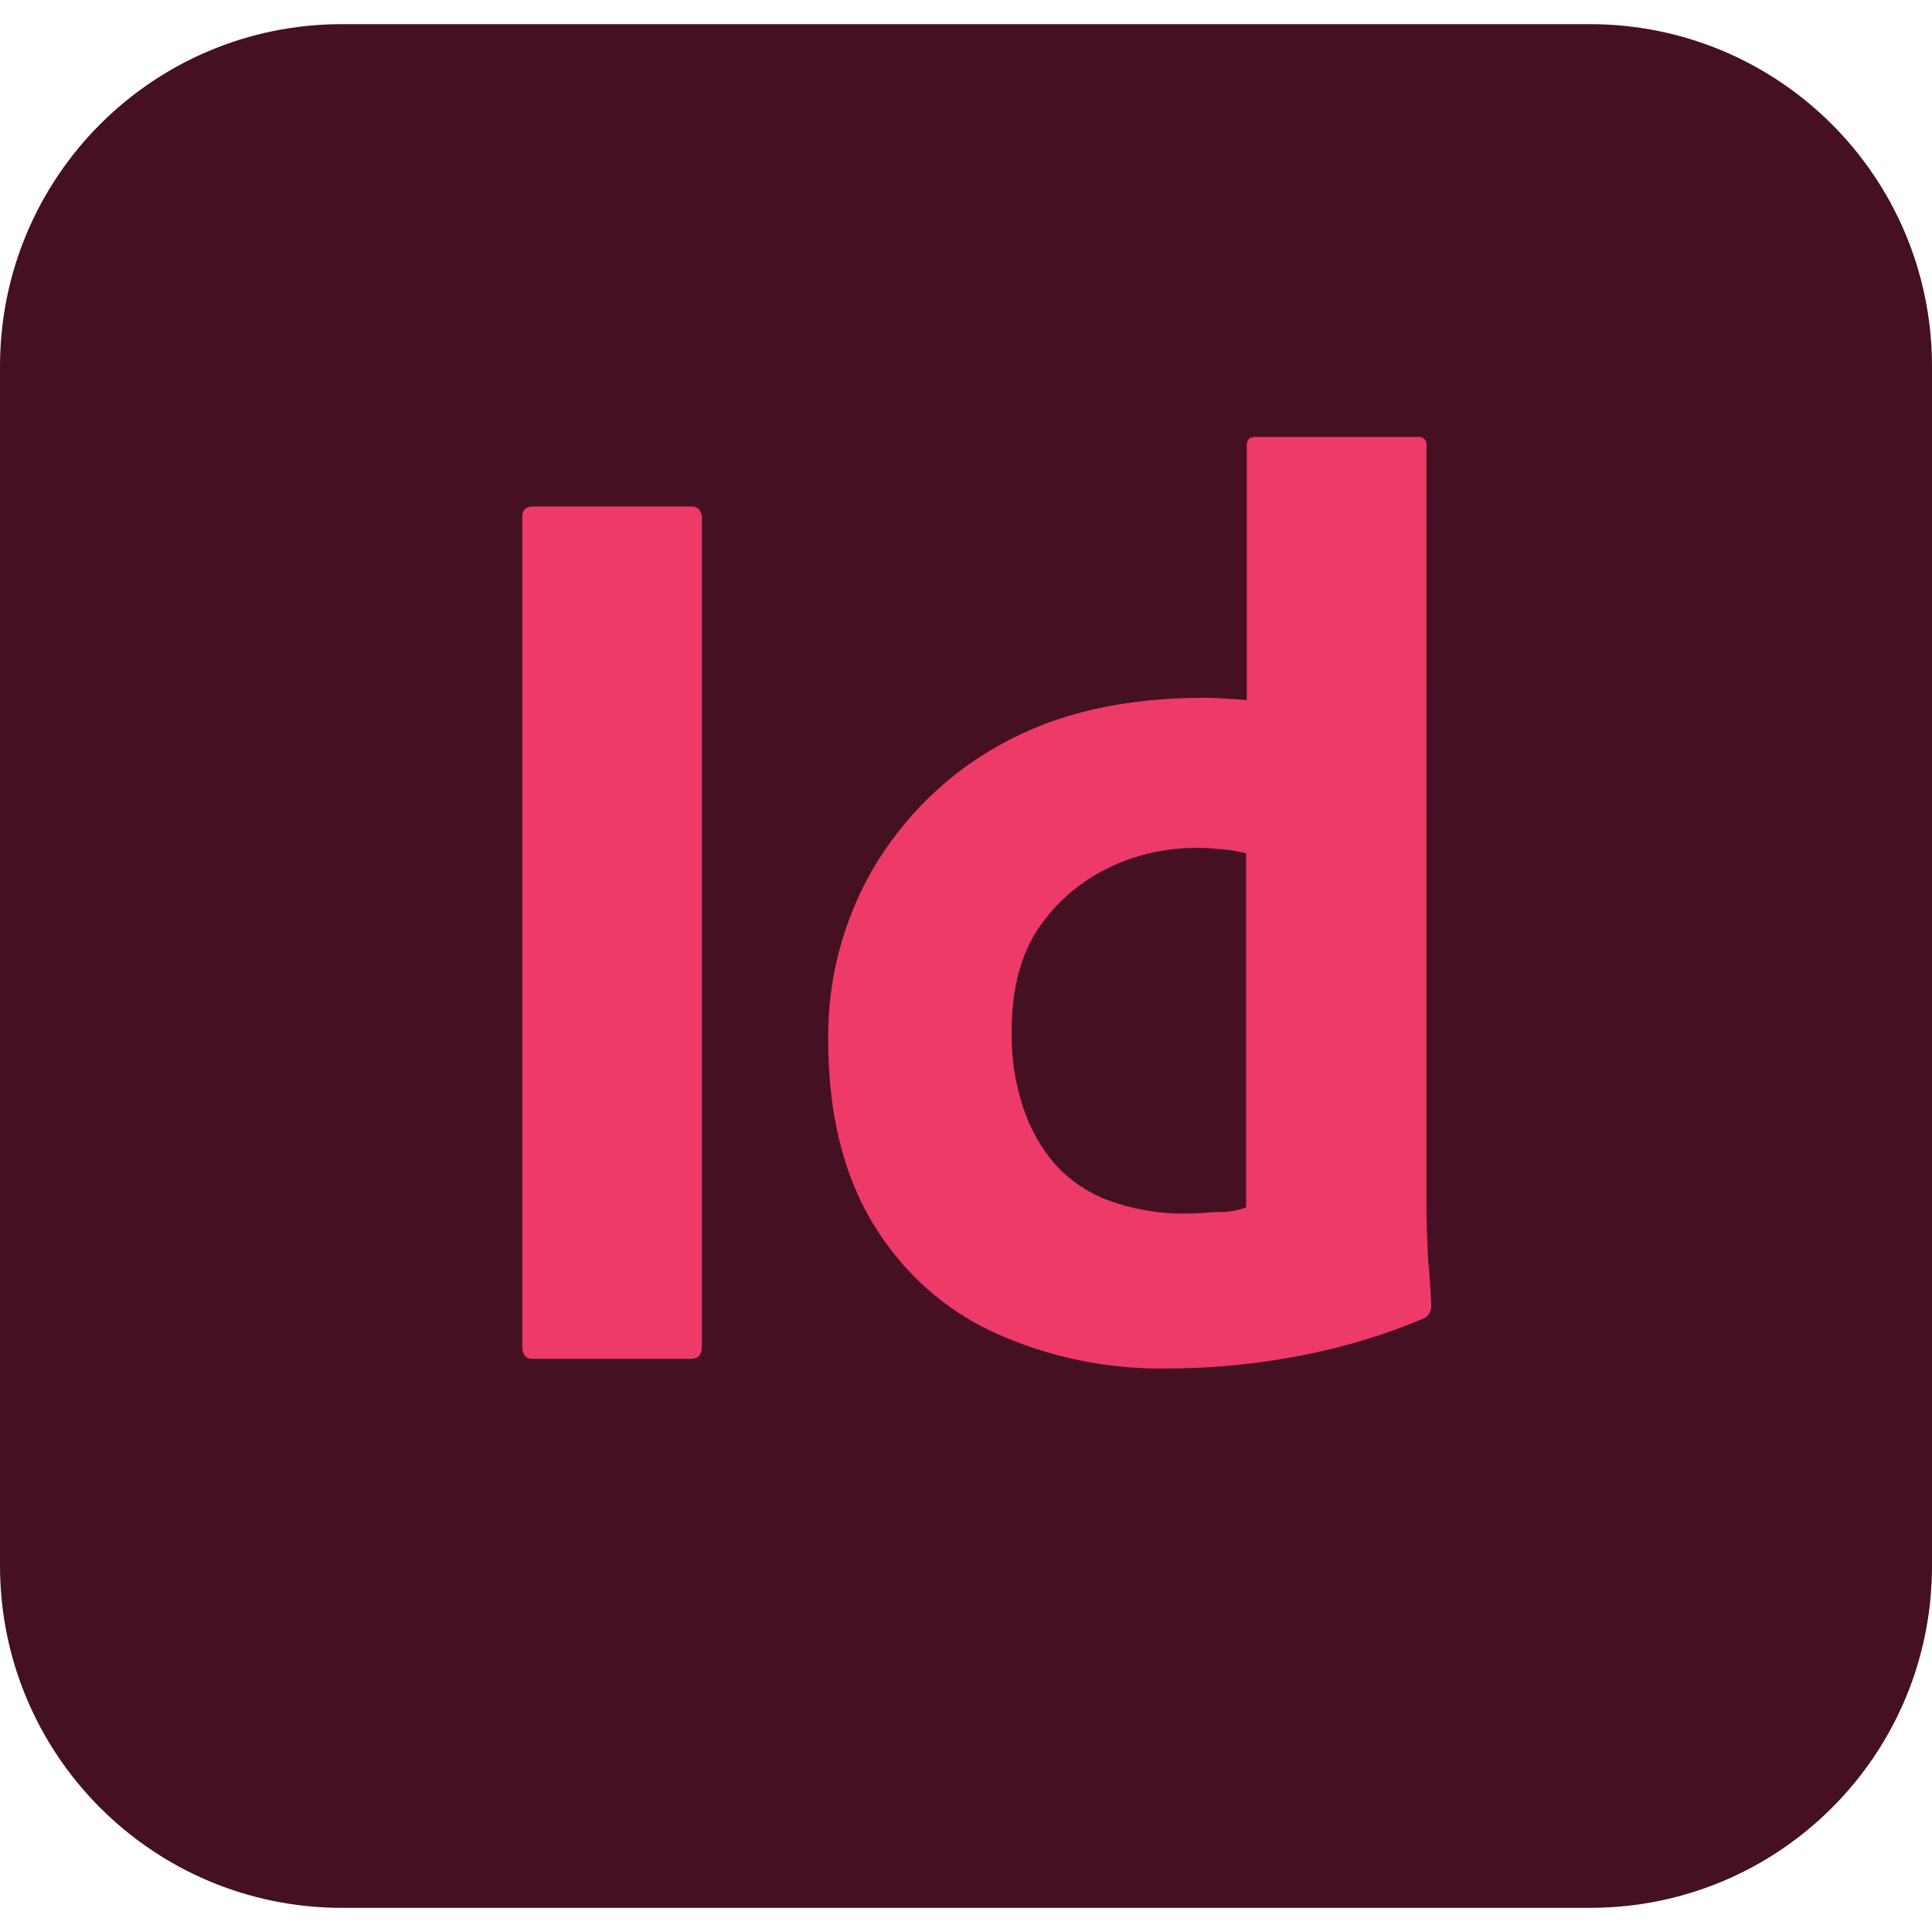 <?xml version="1.0" encoding="utf-8"?>
<!-- Generator: Adobe Illustrator 26.1.0, SVG Export Plug-In . SVG Version: 6.00 Build 0)  -->
<svg version="1.1" id="Layer_1" xmlns="http://www.w3.org/2000/svg" xmlns:xlink="http://www.w3.org/1999/xlink" x="0px" y="0px"
	 viewBox="0 0 60 60" style="enable-background:new 0 0 60 60;" xml:space="preserve">
<style type="text/css">
	.st0{fill:#451022;}
	.st1{fill:#EE3A68;}
</style>
<g>
	<path class="st0" d="M10.62,0.75h38.75C55.25,0.75,60,5.5,60,11.38v37.25c0,5.88-4.75,10.62-10.62,10.62H10.62
		C4.75,59.25,0,54.5,0,48.62V11.38C0,5.5,4.75,0.75,10.62,0.75z"/>
	<g id="vlpa_00000139989771122711070840000003384277618189654463_">
		<g id="vlpb_00000023240722046462656960000016222211192810757286_">
			<path class="st1" d="M21.8,16.05V41.8c0,0.28-0.12,0.4-0.35,0.4h-4.9c-0.23,0-0.33-0.12-0.33-0.4V16.05
				c0-0.23,0.12-0.32,0.35-0.32h4.88c0.15-0.02,0.3,0.07,0.33,0.25C21.8,16,21.8,16.02,21.8,16.05z M36.25,42.5
				c-1.85,0.03-3.7-0.35-5.38-1.12c-1.58-0.72-2.88-1.92-3.77-3.4c-0.92-1.53-1.38-3.42-1.38-5.7C25.7,30.42,26.18,28.6,27.1,27
				c0.95-1.62,2.33-2.98,3.98-3.88c1.75-0.98,3.85-1.45,6.33-1.45c0.12,0,0.3,0,0.53,0.02s0.47,0.02,0.78,0.05v-7.9
				c0-0.18,0.08-0.27,0.25-0.27h5.08c0.12-0.02,0.22,0.07,0.25,0.18V37.6c0,0.45,0.03,0.95,0.05,1.5c0.05,0.53,0.08,1.03,0.1,1.45
				c0,0.17-0.08,0.33-0.25,0.4c-1.3,0.55-2.67,0.95-4.08,1.2C38.85,42.38,37.55,42.5,36.25,42.5L36.25,42.5z M38.7,37.5v-11
				c-0.22-0.05-0.45-0.1-0.67-0.12c-0.28-0.02-0.55-0.05-0.83-0.05c-0.97,0-1.95,0.2-2.83,0.65c-0.85,0.42-1.58,1.05-2.12,1.85
				S31.42,30.7,31.42,32c-0.02,0.88,0.12,1.75,0.42,2.58c0.25,0.67,0.62,1.28,1.12,1.78c0.47,0.45,1.05,0.8,1.7,1
				c0.67,0.22,1.38,0.33,2.08,0.33c0.38,0,0.72-0.03,1.05-0.05C38.12,37.65,38.42,37.6,38.7,37.5L38.7,37.5z"/>
		</g>
	</g>
</g>
</svg>
